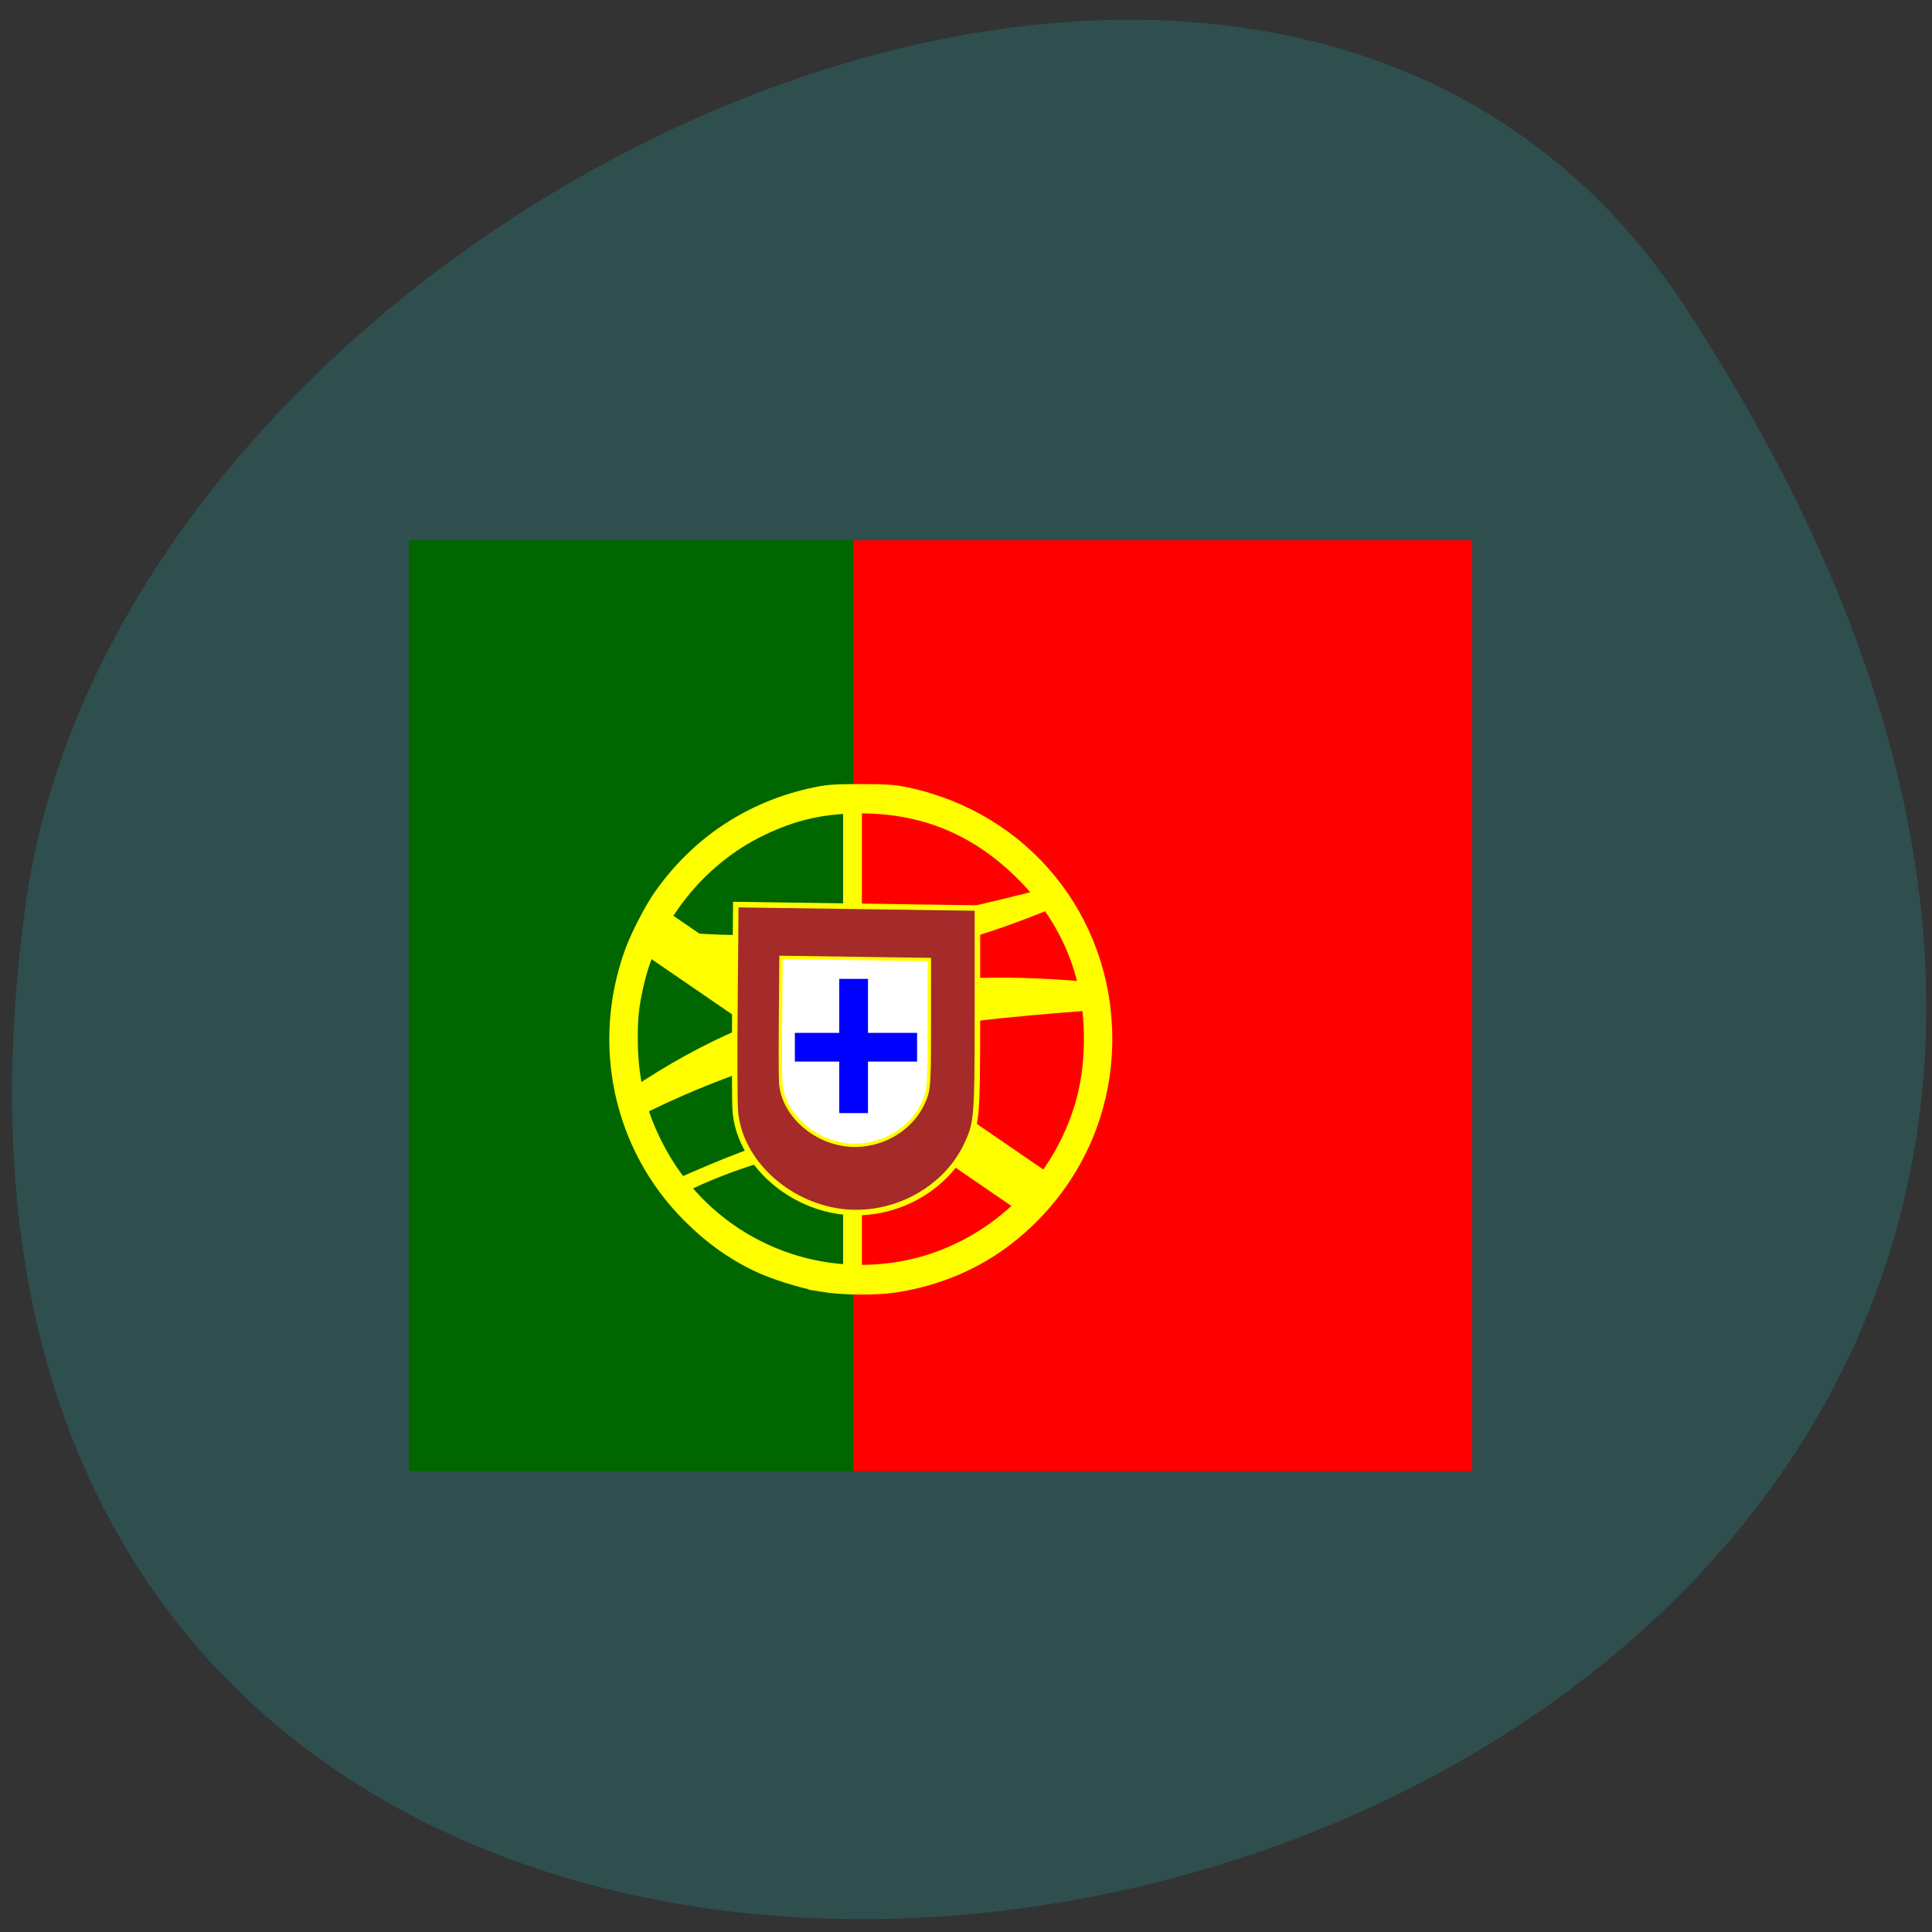 <svg xmlns="http://www.w3.org/2000/svg" viewBox="0 0 256 256"><rect x="0" y="0" width="256" height="256" fill="#333333" stroke="none"/><defs><clipPath><path transform="matrix(15.333 0 0 11.5 415 -125.5)" d="m -24 13 c 0 1.105 -0.672 2 -1.5 2 -0.828 0 -1.5 -0.895 -1.5 -2 0 -1.105 0.672 -2 1.5 -2 0.828 0 1.5 0.895 1.5 2 z"/></clipPath></defs><path d="m 222.65 37.868 c 145.18 221.56 -251.35 307.3 -219.76 79.37 12.881 -92.96 164.23 -164.13 219.76 -79.37 z" transform="translate(0.508 2.624)" fill="#2f4f4f" color="#000"/><g transform="matrix(0.23 0 0 0.257 54.17 71.57)"><path d="m 256 0.086 h 356.62 v 479.91 h -356.62 z" fill="#f00"/><path d="M 0,0 H 256 V 480 H 0 z" fill="#060"/><g fill="#ff0" stroke="#ff0"><path d="m 237.83 382.31 c -11.04 -1.66 -27.68 -6.351 -37.2 -10.484 -14.438 -6.27 -26.511 -14.09 -38.764 -25.12 -38.909 -35.01 -51.45 -86.87 -32.362 -133.8 3.259 -8.01 11.03 -21.499 16.15 -28.05 21.379 -27.309 51.744 -45.26 88.32 -52.2 7.431 -1.411 11.314 -1.655 26.392 -1.655 15.08 0 18.96 0.244 26.392 1.655 66.921 12.71 113.31 63.708 113.31 124.57 0 39.41 -19.81 75.77 -54.76 100.53 -18.424 13.05 -40.604 21.548 -65.11 24.951 -11.182 1.553 -30.649 1.374 -42.37 -0.389 z m 40.645 -4.51 c 42.764 -5.141 80.83 -29.455 100.76 -64.37 10.31 -18.05 14.89 -35.443 14.902 -56.58 0.02 -34.07 -14.08 -63.815 -41.49 -87.55 -26.13 -22.629 -56.3 -33.618 -92.29 -33.618 -21.844 0 -38.831 3.459 -58.18 11.845 -35.638 15.449 -63.13 46.3 -71.882 80.65 -2.908 11.417 -3.608 17.1 -3.592 29.19 0.03 22.01 5.263 40.41 16.897 59.39 26.691 43.557 79.918 67.65 134.86 61.04 z" stroke-width="10.428"/><path stroke-width="5.236" d="m 252.81 134.93 h 5.611 v 242.53 h -5.611 z"/><path transform="matrix(0.596 -0.803 0.852 0.523 0 0)" stroke-width="9.16" d="m -106.81 238.1 h 16.576 v 251.22 h -16.576 z"/><path d="m 369.15 179.44 l 0.504 5.064 l 0.504 5.064 c -72.972 26.982 -142.56 37.618 -218.92 22.68 l -0.504 -5.064 l -0.504 -5.064 c 79.53 6.983 145.35 -5.829 218.92 -22.68 z" stroke-width="0.855"/><path d="m 391.33 242.03 l -1.276 -6.949 l -1.276 -6.949 c -93.77 -7.575 -177.67 5.333 -259.98 54.979 l 1.276 6.949 l 1.276 6.949 c 88.87 -40.27 169.22 -48.809 259.98 -54.979 z" stroke-width="1.107"/><path d="m 299.2 307.03 l -0.711 -3.92 l -0.711 -3.92 c -62.47 1.259 -88.01 8.542 -144.88 31.02 l 0.711 3.92 l 0.711 3.92 c 49.52 -22.721 94.3 -27.536 144.88 -31.02 z" stroke-width="0.621"/></g></g><g stroke="#ff0"><path d="m 110.64 160.42 c -7.06 -1.28 -12.756 -7 -13.214 -13.262 -0.084 -1.144 -0.102 -7.753 -0.041 -14.688 l 0.111 -12.608 l 16.01 0.229 l 16.01 0.229 l -0.004 14.191 c -0.004 13.62 -0.062 14.314 -1.45 17.235 -2.973 6.26 -10.387 9.951 -17.422 8.674 z" fill="#a52a2a" stroke-width="0.732"/><path d="m 111.56 151.6 c -4.331 -0.781 -7.829 -4.27 -8.11 -8.089 -0.051 -0.698 -0.063 -4.729 -0.025 -8.958 l 0.068 -7.69 l 9.826 0.14 l 9.826 0.14 l -0.002 8.655 c -0.002 8.307 -0.038 8.73 -0.89 10.512 -1.824 3.818 -6.375 6.069 -10.693 5.291 z" fill="#fff" stroke-width="0.448"/></g><g fill="#00f" stroke="#00f"><path stroke-width="2.587" d="m 112.5 131 h 1.218 v 15.198 h -1.218 z"/><path transform="matrix(0 1 -1 0 0 0)" stroke-width="2.52" d="m 138.12 -120.26 h 1.285 v 13.676 h -1.285 z"/></g></svg>